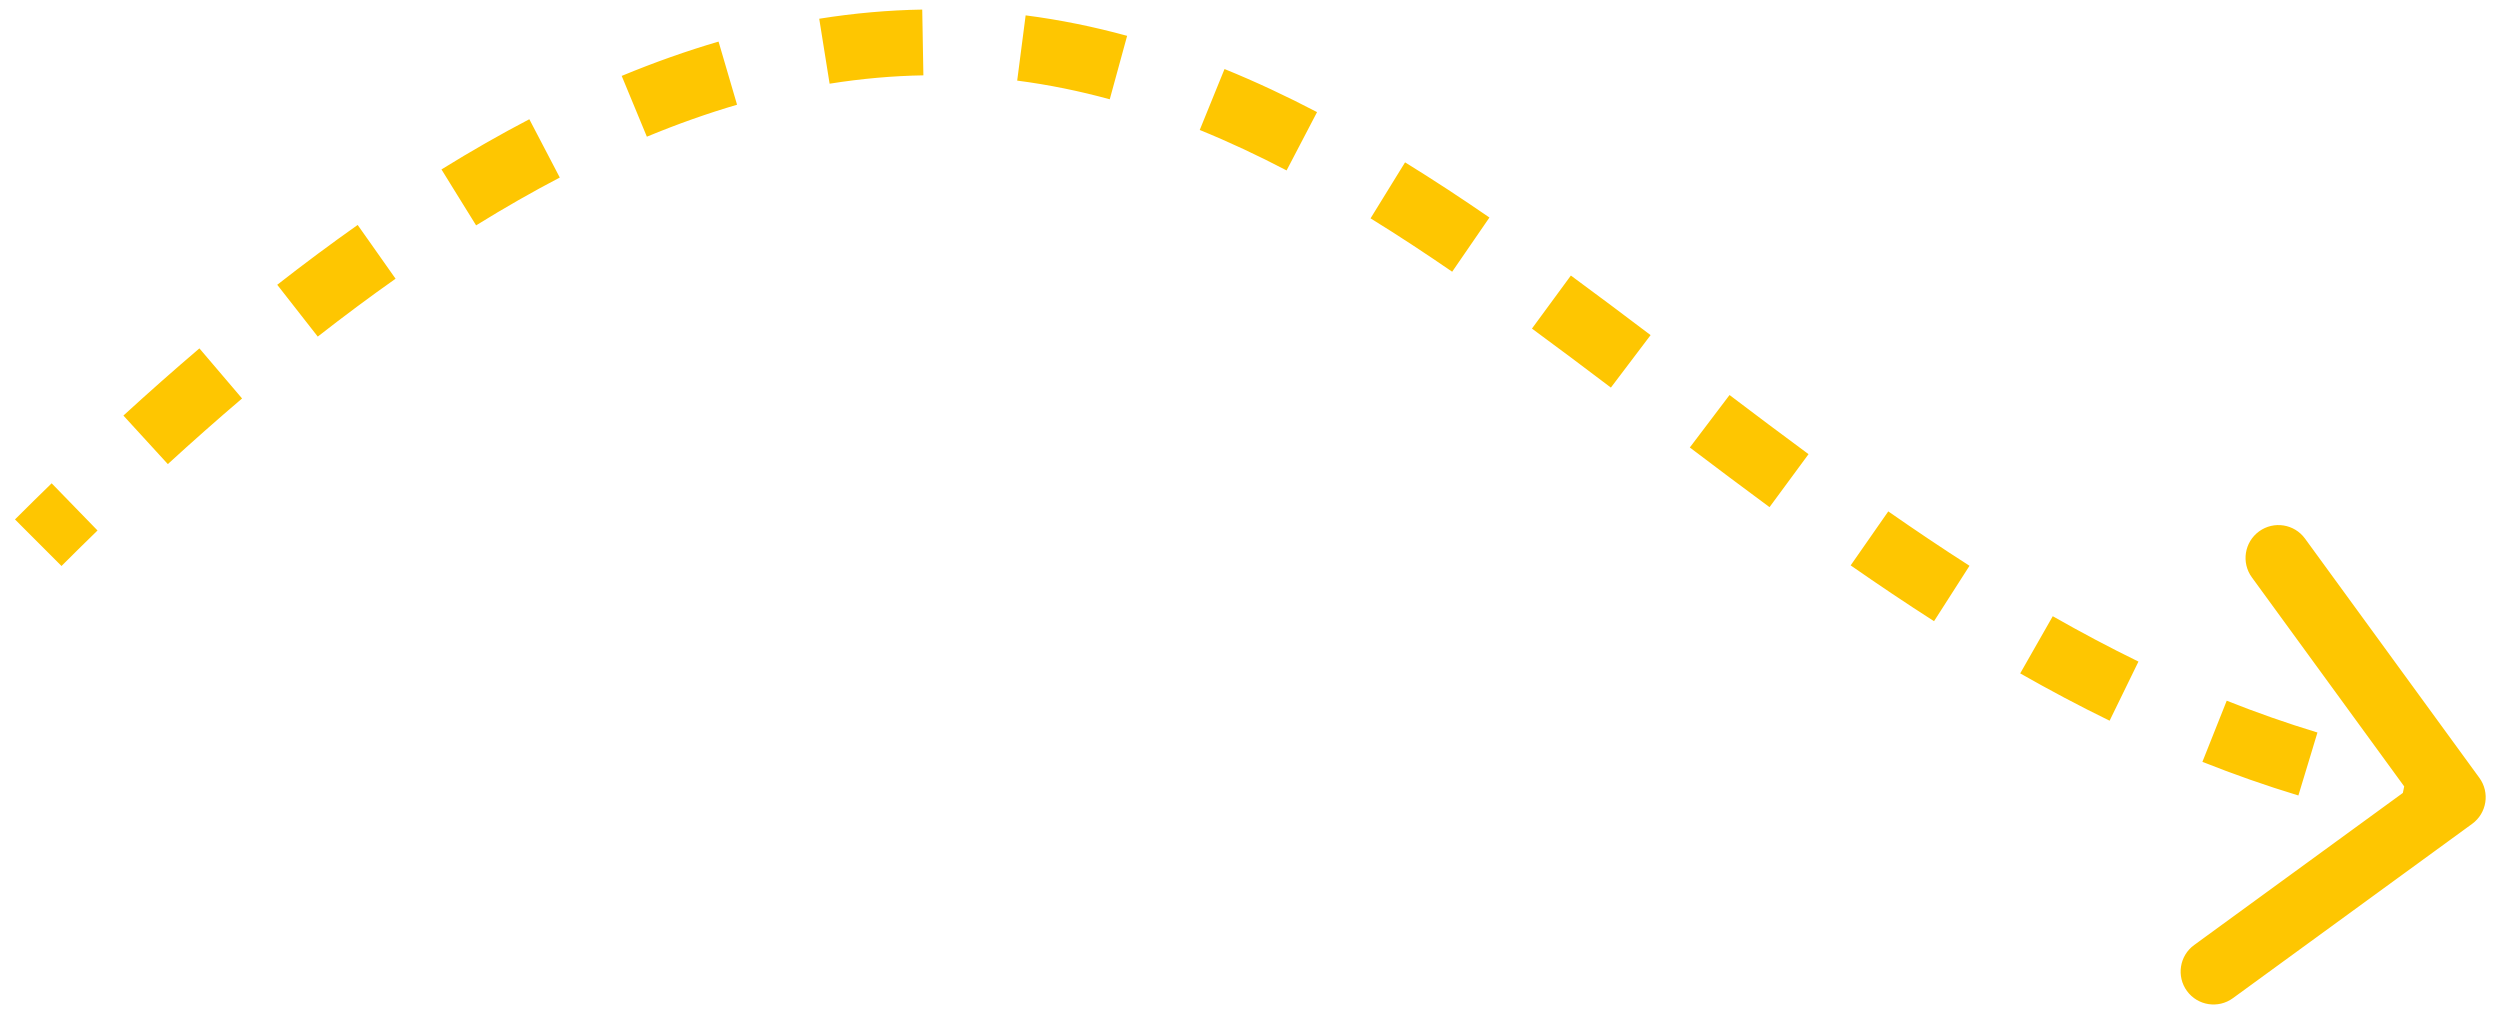 <svg width="152" height="62" viewBox="0 0 152 62" fill="none" xmlns="http://www.w3.org/2000/svg">
<path d="M149.719 49.281C150.165 48.955 150.263 48.33 149.938 47.883L144.638 40.61C144.312 40.163 143.687 40.065 143.241 40.391C142.794 40.716 142.696 41.341 143.021 41.788L147.733 48.253L141.267 52.965C140.821 53.29 140.723 53.915 141.048 54.362C141.373 54.808 141.999 54.906 142.445 54.581L149.719 49.281ZM3.032 33.704C3.771 32.966 4.504 32.243 5.232 31.536L3.838 30.102C3.103 30.816 2.364 31.545 1.618 32.29L3.032 33.704ZM9.529 27.48C11.069 26.07 12.582 24.733 14.069 23.466L12.773 21.944C11.266 23.227 9.735 24.58 8.179 26.004L9.529 27.48ZM18.704 19.678C20.325 18.41 21.915 17.228 23.475 16.129L22.323 14.494C20.734 15.614 19.118 16.816 17.472 18.102L18.704 19.678ZM28.42 12.852C30.176 11.765 31.892 10.786 33.572 9.908L32.646 8.135C30.92 9.037 29.162 10.041 27.367 11.152L28.42 12.852ZM38.947 7.387C40.855 6.596 42.715 5.94 44.532 5.408L43.969 3.488C42.081 4.042 40.153 4.722 38.181 5.539L38.947 7.387ZM50.283 4.102C52.279 3.783 54.224 3.614 56.124 3.582L56.09 1.582C54.094 1.616 52.055 1.793 49.967 2.127L50.283 4.102ZM61.974 3.909C63.932 4.163 65.851 4.556 67.737 5.072L68.265 3.143C66.295 2.604 64.286 2.192 62.231 1.926L61.974 3.909ZM73.321 6.976C75.13 7.712 76.917 8.55 78.688 9.475L79.614 7.703C77.794 6.752 75.949 5.886 74.074 5.123L73.321 6.976ZM83.854 12.425C85.528 13.457 87.194 14.553 88.858 15.697L89.991 14.049C88.305 12.889 86.611 11.775 84.903 10.722L83.854 12.425ZM93.734 19.172C95.332 20.345 96.934 21.548 98.545 22.767L99.752 21.173C98.138 19.951 96.527 18.741 94.918 17.559L93.734 19.172ZM103.345 26.41C104.94 27.617 106.55 28.828 108.18 30.028L109.366 28.418C107.747 27.226 106.144 26.021 104.552 24.815L103.345 26.41ZM113.092 33.555C114.744 34.706 116.422 35.834 118.128 36.926L119.207 35.242C117.525 34.166 115.87 33.052 114.235 31.913L113.092 33.555ZM123.323 40.073C125.08 41.074 126.871 42.027 128.702 42.92L129.579 41.123C127.79 40.25 126.036 39.317 124.313 38.335L123.323 40.073ZM134.276 45.391C136.15 46.136 138.067 46.813 140.032 47.408L140.612 45.494C138.704 44.916 136.84 44.258 135.015 43.532L134.276 45.391ZM145.949 48.912C146.945 49.117 147.954 49.3 148.975 49.46L149.285 47.484C148.295 47.329 147.318 47.151 146.352 46.953L145.949 48.912ZM150.308 50.089C151.2 49.438 151.397 48.187 150.746 47.294L140.145 32.747C139.495 31.854 138.244 31.658 137.351 32.309C136.459 32.959 136.262 34.21 136.913 35.103L146.336 48.034L133.405 57.457C132.512 58.107 132.316 59.358 132.966 60.251C133.617 61.144 134.868 61.34 135.76 60.689L150.308 50.089ZM3.739 34.412C4.475 33.676 5.205 32.957 5.929 32.253L3.141 29.385C2.403 30.102 1.66 30.834 0.911 31.582L3.739 34.412ZM10.204 28.217C11.735 26.816 13.239 25.486 14.718 24.227L12.124 21.182C10.608 22.474 9.068 23.834 7.503 25.267L10.204 28.217ZM19.32 20.465C20.929 19.208 22.505 18.036 24.051 16.946L21.746 13.677C20.144 14.807 18.514 16.018 16.856 17.315L19.32 20.465ZM28.947 13.702C30.683 12.627 32.378 11.66 34.035 10.794L32.183 7.249C30.434 8.163 28.655 9.178 26.841 10.301L28.947 13.702ZM39.329 8.311C41.206 7.533 43.033 6.889 44.813 6.367L43.688 2.529C41.764 3.093 39.802 3.785 37.799 4.615L39.329 8.311ZM50.44 5.089C52.39 4.778 54.288 4.613 56.142 4.581L56.072 0.582C54.029 0.617 51.943 0.798 49.809 1.139L50.44 5.089ZM61.845 4.901C63.755 5.148 65.629 5.532 67.473 6.037L68.529 2.179C66.517 1.628 64.463 1.206 62.359 0.934L61.845 4.901ZM72.944 7.902C74.721 8.625 76.479 9.45 78.225 10.362L80.077 6.816C78.232 5.853 76.359 4.973 74.451 4.197L72.944 7.902ZM83.329 13.276C84.987 14.298 86.638 15.384 88.292 16.521L90.558 13.225C88.861 12.058 87.153 10.934 85.428 9.871L83.329 13.276ZM93.142 19.978C94.735 21.147 96.332 22.346 97.942 23.565L100.356 20.375C98.739 19.152 97.125 17.939 95.509 16.753L93.142 19.978ZM102.741 27.207C104.338 28.416 105.952 29.63 107.587 30.834L109.959 27.613C108.345 26.424 106.746 25.222 105.156 24.018L102.741 27.207ZM112.52 34.375C114.182 35.532 115.87 36.668 117.589 37.769L119.746 34.4C118.077 33.332 116.433 32.225 114.807 31.093L112.52 34.375ZM122.828 40.942C124.601 41.952 126.412 42.916 128.264 43.819L130.018 40.224C128.249 39.361 126.515 38.439 124.808 37.466L122.828 40.942ZM133.906 46.32C135.805 47.075 137.749 47.761 139.742 48.365L140.901 44.537C139.022 43.967 137.185 43.319 135.385 42.603L133.906 46.32ZM145.748 49.891C146.759 50.099 147.783 50.285 148.82 50.448L149.44 46.496C148.466 46.344 147.504 46.169 146.554 45.973L145.748 49.891Z" fill="#FEC601"/>
</svg>
